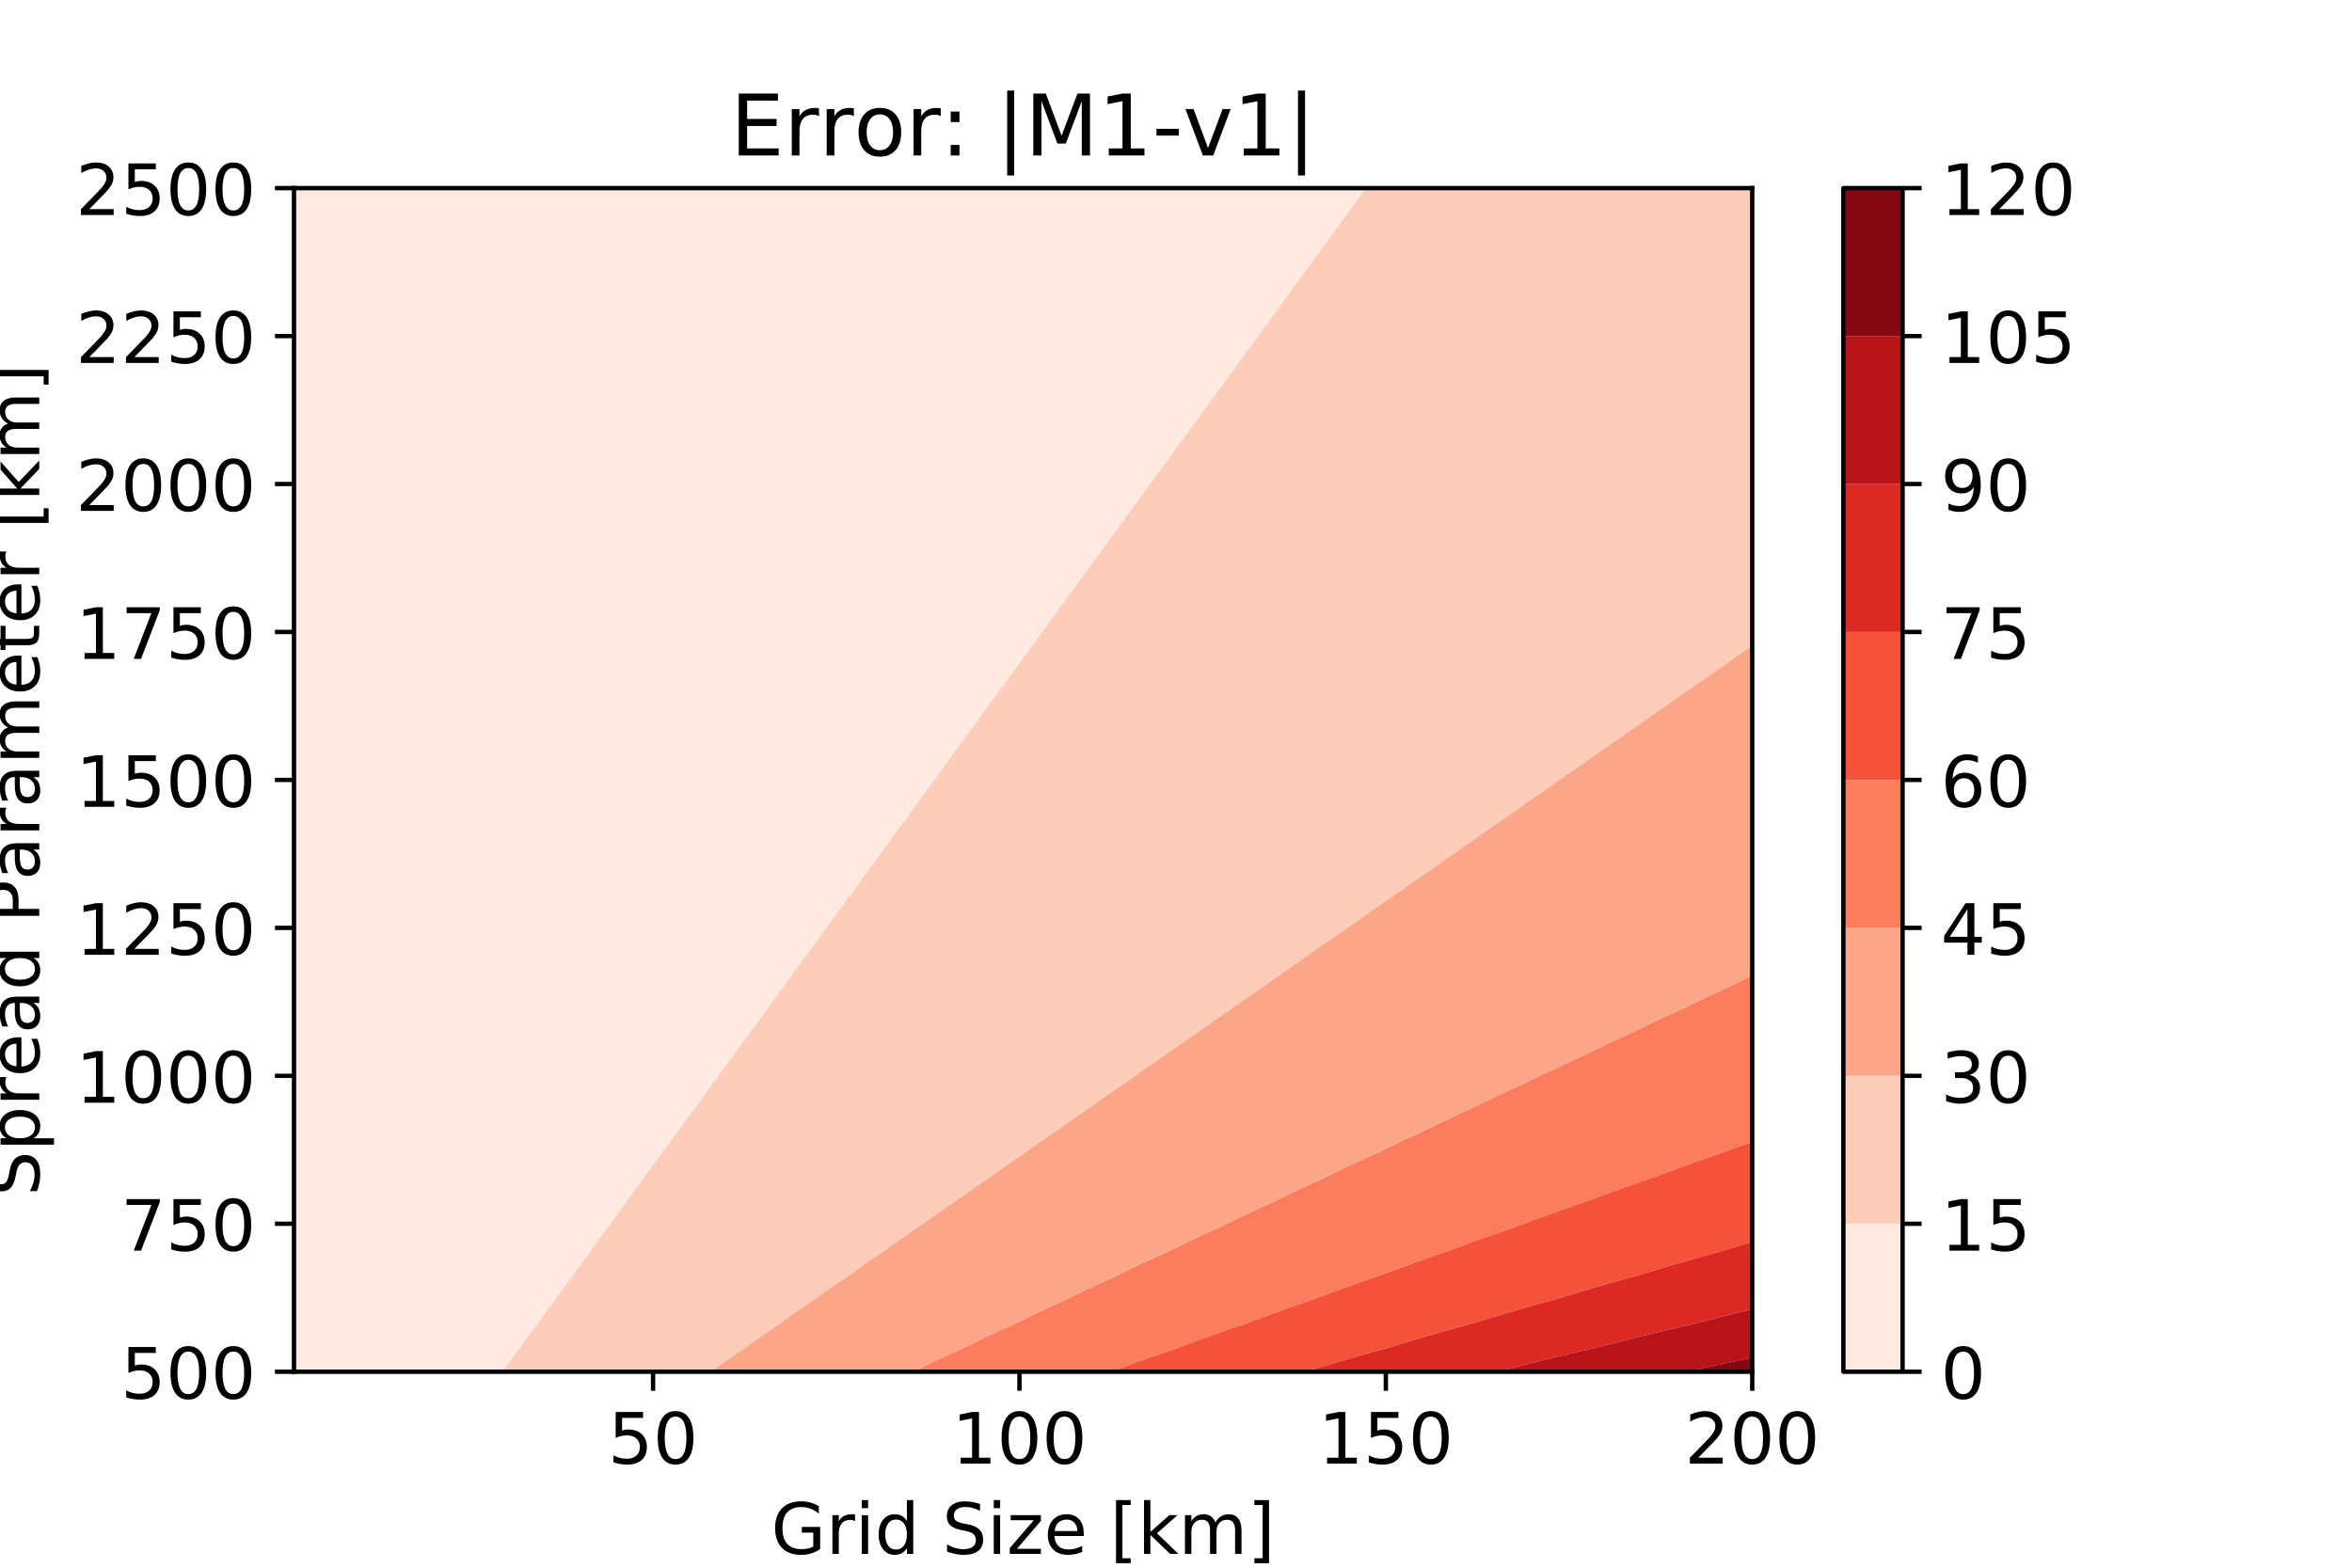 <?xml version="1.0" encoding="utf-8" standalone="no"?>
<!DOCTYPE svg PUBLIC "-//W3C//DTD SVG 1.1//EN"
  "http://www.w3.org/Graphics/SVG/1.1/DTD/svg11.dtd">
<!-- Created with matplotlib (https://matplotlib.org/) -->
<svg height="288pt" version="1.1" viewBox="0 0 432 288" width="432pt" xmlns="http://www.w3.org/2000/svg" xmlns:xlink="http://www.w3.org/1999/xlink">
 <defs>
  <style type="text/css">
*{stroke-linecap:butt;stroke-linejoin:round;white-space:pre;}
  </style>
 </defs>
 <g id="figure_1">
  <g id="patch_1">
   <path d="M 0 288 
L 432 288 
L 432 0 
L 0 0 
z
" style="fill:#ffffff;"/>
  </g>
  <g id="axes_1">
   <g id="patch_2">
    <path d="M 54 252 
L 321.84 252 
L 321.84 34.56 
L 54 34.56 
z
" style="fill:#ffffff;"/>
   </g>
   <g id="PathCollection_1">
    <path clip-path="url(#p6e5442378c)" d="M 56.705 252 
L 59.411 252 
L 62.116 252 
L 64.822 252 
L 67.527 252 
L 70.233 252 
L 72.938 252 
L 75.644 252 
L 78.349 252 
L 81.055 252 
L 83.76 252 
L 86.465 252 
L 89.171 252 
L 91.876 252 
L 92.301 252 
L 94.582 248.801 
L 95.537 247.562 
L 97.287 245.083 
L 98.774 243.125 
L 99.993 241.382 
L 102.01 238.687 
L 102.698 237.696 
L 105.247 234.25 
L 105.404 234.023 
L 108.109 230.299 
L 108.484 229.812 
L 110.815 226.566 
L 111.72 225.375 
L 113.52 222.848 
L 114.956 220.937 
L 116.225 219.143 
L 118.193 216.5 
L 118.931 215.45 
L 121.43 212.062 
L 121.636 211.767 
L 124.342 208.051 
L 124.666 207.624 
L 127.047 204.322 
L 127.903 203.187 
L 129.753 200.604 
L 131.139 198.749 
L 132.458 196.897 
L 134.376 194.312 
L 135.164 193.199 
L 137.612 189.874 
L 137.869 189.51 
L 140.575 185.8 
L 140.849 185.437 
L 143.28 182.074 
L 144.085 180.999 
L 145.985 178.356 
L 147.322 176.562 
L 148.691 174.648 
L 150.558 172.124 
L 151.396 170.947 
L 153.795 167.687 
L 154.102 167.254 
L 156.807 163.548 
L 157.032 163.249 
L 159.513 159.823 
L 160.268 158.811 
L 162.218 156.106 
L 163.504 154.374 
L 164.924 152.396 
L 166.741 149.936 
L 167.629 148.694 
L 169.978 145.499 
L 170.335 144.997 
L 173.04 141.294 
L 173.214 141.061 
L 175.745 137.571 
L 176.451 136.624 
L 178.451 133.854 
L 179.687 132.186 
L 181.156 130.144 
L 182.924 127.749 
L 183.862 126.44 
L 186.16 123.311 
L 186.567 122.741 
L 189.273 119.04 
L 189.397 118.873 
L 191.978 115.317 
L 192.633 114.436 
L 194.684 111.601 
L 195.87 109.998 
L 197.389 107.89 
L 199.106 105.561 
L 200.095 104.185 
L 202.343 101.123 
L 202.8 100.485 
L 205.505 96.785 
L 205.579 96.686 
L 208.211 93.063 
L 208.816 92.248 
L 210.916 89.347 
L 212.052 87.811 
L 213.622 85.636 
L 215.289 83.373 
L 216.327 81.93 
L 218.525 78.936 
L 219.033 78.228 
L 221.738 74.53 
L 221.762 74.498 
L 224.444 70.809 
L 224.998 70.06 
L 227.149 67.093 
L 228.235 65.623 
L 229.855 63.382 
L 231.471 61.185 
L 232.56 59.675 
L 234.708 56.748 
L 235.265 55.972 
L 237.945 52.31 
L 237.971 52.274 
L 240.676 48.555 
L 241.181 47.873 
L 243.382 44.839 
L 244.417 43.435 
L 246.087 41.127 
L 247.654 38.998 
L 248.793 37.42 
L 250.891 34.56 
L 248.793 34.56 
L 246.087 34.56 
L 243.382 34.56 
L 240.676 34.56 
L 237.971 34.56 
L 235.265 34.56 
L 232.56 34.56 
L 229.855 34.56 
L 227.149 34.56 
L 224.444 34.56 
L 221.738 34.56 
L 219.033 34.56 
L 216.327 34.56 
L 213.622 34.56 
L 210.916 34.56 
L 208.211 34.56 
L 205.505 34.56 
L 202.8 34.56 
L 200.095 34.56 
L 197.389 34.56 
L 194.684 34.56 
L 191.978 34.56 
L 189.273 34.56 
L 186.567 34.56 
L 183.862 34.56 
L 181.156 34.56 
L 178.451 34.56 
L 175.745 34.56 
L 173.04 34.56 
L 170.335 34.56 
L 167.629 34.56 
L 164.924 34.56 
L 162.218 34.56 
L 159.513 34.56 
L 156.807 34.56 
L 154.102 34.56 
L 151.396 34.56 
L 148.691 34.56 
L 145.985 34.56 
L 143.28 34.56 
L 140.575 34.56 
L 137.869 34.56 
L 135.164 34.56 
L 132.458 34.56 
L 129.753 34.56 
L 127.047 34.56 
L 124.342 34.56 
L 121.636 34.56 
L 118.931 34.56 
L 116.225 34.56 
L 113.52 34.56 
L 110.815 34.56 
L 108.109 34.56 
L 105.404 34.56 
L 102.698 34.56 
L 99.993 34.56 
L 97.287 34.56 
L 94.582 34.56 
L 91.876 34.56 
L 89.171 34.56 
L 86.465 34.56 
L 83.76 34.56 
L 81.055 34.56 
L 78.349 34.56 
L 75.644 34.56 
L 72.938 34.56 
L 70.233 34.56 
L 67.527 34.56 
L 64.822 34.56 
L 62.116 34.56 
L 59.411 34.56 
L 56.705 34.56 
L 54 34.56 
L 54 38.998 
L 54 43.435 
L 54 47.873 
L 54 52.31 
L 54 56.748 
L 54 61.185 
L 54 65.623 
L 54 70.06 
L 54 74.498 
L 54 78.936 
L 54 83.373 
L 54 87.811 
L 54 92.248 
L 54 96.686 
L 54 101.123 
L 54 105.561 
L 54 109.998 
L 54 114.436 
L 54 118.873 
L 54 123.311 
L 54 127.749 
L 54 132.186 
L 54 136.624 
L 54 141.061 
L 54 145.499 
L 54 149.936 
L 54 154.374 
L 54 158.811 
L 54 163.249 
L 54 167.687 
L 54 172.124 
L 54 176.562 
L 54 180.999 
L 54 185.437 
L 54 189.874 
L 54 194.312 
L 54 198.749 
L 54 203.187 
L 54 207.624 
L 54 212.062 
L 54 216.5 
L 54 220.937 
L 54 225.375 
L 54 229.812 
L 54 234.25 
L 54 238.687 
L 54 243.125 
L 54 247.562 
L 54 252 
z
" style="fill:#feeae1;"/>
   </g>
   <g id="PathCollection_2">
    <path clip-path="url(#p6e5442378c)" d="M 94.582 252 
L 97.287 252 
L 99.993 252 
L 102.698 252 
L 105.404 252 
L 108.109 252 
L 110.815 252 
L 113.52 252 
L 116.225 252 
L 118.931 252 
L 121.636 252 
L 124.342 252 
L 127.047 252 
L 129.753 252 
L 130.589 252 
L 132.458 250.621 
L 135.164 248.738 
L 136.951 247.562 
L 137.869 246.88 
L 140.575 244.954 
L 143.28 243.147 
L 143.313 243.125 
L 145.985 241.185 
L 148.691 239.335 
L 149.675 238.687 
L 151.396 237.429 
L 154.102 235.539 
L 156.037 234.25 
L 156.807 233.683 
L 159.513 231.758 
L 162.218 229.931 
L 162.4 229.812 
L 164.924 227.99 
L 167.629 226.128 
L 168.761 225.375 
L 170.335 224.232 
L 173.04 222.337 
L 175.123 220.937 
L 175.745 220.483 
L 178.451 218.559 
L 181.156 216.718 
L 181.486 216.5 
L 183.862 214.791 
L 186.567 212.92 
L 187.847 212.062 
L 189.273 211.031 
L 191.978 209.134 
L 194.21 207.624 
L 194.684 207.28 
L 197.389 205.357 
L 200.095 203.506 
L 200.572 203.187 
L 202.8 201.589 
L 205.505 199.713 
L 206.934 198.749 
L 208.211 197.829 
L 210.916 195.929 
L 213.296 194.312 
L 213.622 194.076 
L 216.327 192.153 
L 219.033 190.295 
L 219.658 189.874 
L 221.738 188.386 
L 224.444 186.505 
L 226.02 185.437 
L 227.149 184.625 
L 229.855 182.723 
L 232.382 180.999 
L 232.56 180.871 
L 235.265 178.949 
L 237.971 177.084 
L 238.744 176.562 
L 240.676 175.181 
L 243.382 173.297 
L 245.106 172.124 
L 246.087 171.42 
L 248.793 169.517 
L 251.468 167.687 
L 251.498 167.665 
L 254.204 165.743 
L 256.909 163.874 
L 257.83 163.249 
L 259.615 161.976 
L 262.32 160.089 
L 264.192 158.811 
L 265.025 158.215 
L 267.731 156.31 
L 270.436 154.454 
L 270.555 154.374 
L 273.142 152.538 
L 275.847 150.664 
L 276.917 149.936 
L 278.553 148.771 
L 281.258 146.881 
L 283.279 145.499 
L 283.964 145.009 
L 286.669 143.103 
L 289.375 141.242 
L 289.641 141.061 
L 292.08 139.331 
L 294.785 137.454 
L 296.003 136.624 
L 297.491 135.565 
L 300.196 133.672 
L 302.365 132.186 
L 302.902 131.803 
L 305.607 129.896 
L 308.313 128.031 
L 308.727 127.749 
L 311.018 126.125 
L 313.724 124.245 
L 315.089 123.311 
L 316.429 122.358 
L 319.135 120.464 
L 321.451 118.873 
L 321.84 118.596 
L 321.84 114.436 
L 321.84 109.998 
L 321.84 105.561 
L 321.84 101.123 
L 321.84 96.686 
L 321.84 92.248 
L 321.84 87.811 
L 321.84 83.373 
L 321.84 78.936 
L 321.84 74.498 
L 321.84 70.06 
L 321.84 65.623 
L 321.84 61.185 
L 321.84 56.748 
L 321.84 52.31 
L 321.84 47.873 
L 321.84 43.435 
L 321.84 38.998 
L 321.84 34.56 
L 319.135 34.56 
L 316.429 34.56 
L 313.724 34.56 
L 311.018 34.56 
L 308.313 34.56 
L 305.607 34.56 
L 302.902 34.56 
L 300.196 34.56 
L 297.491 34.56 
L 294.785 34.56 
L 292.08 34.56 
L 289.375 34.56 
L 286.669 34.56 
L 283.964 34.56 
L 281.258 34.56 
L 278.553 34.56 
L 275.847 34.56 
L 273.142 34.56 
L 270.436 34.56 
L 267.731 34.56 
L 265.025 34.56 
L 262.32 34.56 
L 259.615 34.56 
L 256.909 34.56 
L 254.204 34.56 
L 251.498 34.56 
L 250.891 34.56 
L 248.793 37.42 
L 247.654 38.998 
L 246.087 41.127 
L 244.417 43.435 
L 243.382 44.839 
L 241.181 47.873 
L 240.676 48.555 
L 237.971 52.274 
L 237.945 52.31 
L 235.265 55.972 
L 234.708 56.748 
L 232.56 59.675 
L 231.471 61.185 
L 229.855 63.382 
L 228.235 65.623 
L 227.149 67.093 
L 224.998 70.06 
L 224.444 70.809 
L 221.762 74.498 
L 221.738 74.53 
L 219.033 78.228 
L 218.525 78.936 
L 216.327 81.93 
L 215.289 83.373 
L 213.622 85.636 
L 212.052 87.811 
L 210.916 89.347 
L 208.816 92.248 
L 208.211 93.063 
L 205.579 96.686 
L 205.505 96.785 
L 202.8 100.485 
L 202.343 101.123 
L 200.095 104.185 
L 199.106 105.561 
L 197.389 107.89 
L 195.87 109.998 
L 194.684 111.601 
L 192.633 114.436 
L 191.978 115.317 
L 189.397 118.873 
L 189.273 119.04 
L 186.567 122.741 
L 186.16 123.311 
L 183.862 126.44 
L 182.924 127.749 
L 181.156 130.144 
L 179.687 132.186 
L 178.451 133.854 
L 176.451 136.624 
L 175.745 137.571 
L 173.214 141.061 
L 173.04 141.294 
L 170.335 144.997 
L 169.978 145.499 
L 167.629 148.694 
L 166.741 149.936 
L 164.924 152.396 
L 163.504 154.374 
L 162.218 156.106 
L 160.268 158.811 
L 159.513 159.823 
L 157.032 163.249 
L 156.807 163.548 
L 154.102 167.254 
L 153.795 167.687 
L 151.396 170.947 
L 150.558 172.124 
L 148.691 174.648 
L 147.322 176.562 
L 145.985 178.356 
L 144.085 180.999 
L 143.28 182.074 
L 140.849 185.437 
L 140.575 185.8 
L 137.869 189.51 
L 137.612 189.874 
L 135.164 193.199 
L 134.376 194.312 
L 132.458 196.897 
L 131.139 198.749 
L 129.753 200.604 
L 127.903 203.187 
L 127.047 204.322 
L 124.666 207.624 
L 124.342 208.051 
L 121.636 211.767 
L 121.43 212.062 
L 118.931 215.45 
L 118.193 216.5 
L 116.225 219.143 
L 114.956 220.937 
L 113.52 222.848 
L 111.72 225.375 
L 110.815 226.566 
L 108.484 229.812 
L 108.109 230.299 
L 105.404 234.023 
L 105.247 234.25 
L 102.698 237.696 
L 102.01 238.687 
L 99.993 241.382 
L 98.774 243.125 
L 97.287 245.083 
L 95.537 247.562 
L 94.582 248.801 
L 92.301 252 
z
" style="fill:#fdcdb9;"/>
   </g>
   <g id="PathCollection_3">
    <path clip-path="url(#p6e5442378c)" d="M 132.458 252 
L 135.164 252 
L 137.869 252 
L 140.575 252 
L 143.28 252 
L 145.985 252 
L 148.691 252 
L 151.396 252 
L 154.102 252 
L 156.807 252 
L 159.513 252 
L 162.218 252 
L 164.924 252 
L 167.629 252 
L 167.803 252 
L 170.335 250.733 
L 173.04 249.439 
L 175.745 248.205 
L 177.203 247.562 
L 178.451 246.934 
L 181.156 245.614 
L 183.862 244.351 
L 186.567 243.141 
L 186.603 243.125 
L 189.273 241.8 
L 191.978 240.512 
L 194.684 239.274 
L 196.003 238.687 
L 197.389 237.995 
L 200.095 236.684 
L 202.8 235.421 
L 205.403 234.25 
L 205.505 234.198 
L 208.211 232.866 
L 210.916 231.581 
L 213.622 230.34 
L 214.803 229.812 
L 216.327 229.057 
L 219.033 227.751 
L 221.738 226.489 
L 224.203 225.375 
L 224.444 225.255 
L 227.149 223.931 
L 229.855 222.648 
L 232.56 221.406 
L 233.602 220.937 
L 235.265 220.118 
L 237.971 218.817 
L 240.676 217.555 
L 243.003 216.5 
L 243.382 216.312 
L 246.087 214.994 
L 248.793 213.714 
L 251.498 212.47 
L 252.402 212.062 
L 254.204 211.179 
L 256.909 209.882 
L 259.615 208.62 
L 261.802 207.624 
L 262.32 207.37 
L 265.025 206.057 
L 267.731 204.779 
L 270.436 203.534 
L 271.202 203.187 
L 273.142 202.239 
L 275.847 200.946 
L 278.553 199.684 
L 280.602 198.749 
L 281.258 198.428 
L 283.964 197.12 
L 286.669 195.843 
L 289.375 194.597 
L 290.002 194.312 
L 292.08 193.3 
L 294.785 192.009 
L 297.491 190.748 
L 299.402 189.874 
L 300.196 189.486 
L 302.902 188.182 
L 305.607 186.907 
L 308.313 185.66 
L 308.802 185.437 
L 311.018 184.361 
L 313.724 183.072 
L 316.429 181.811 
L 318.202 180.999 
L 319.135 180.545 
L 321.84 179.244 
L 321.84 176.562 
L 321.84 172.124 
L 321.84 167.687 
L 321.84 163.249 
L 321.84 158.811 
L 321.84 154.374 
L 321.84 149.936 
L 321.84 145.499 
L 321.84 141.061 
L 321.84 136.624 
L 321.84 132.186 
L 321.84 127.749 
L 321.84 123.311 
L 321.84 118.873 
L 321.84 118.596 
L 321.451 118.873 
L 319.135 120.464 
L 316.429 122.358 
L 315.089 123.311 
L 313.724 124.245 
L 311.018 126.125 
L 308.727 127.749 
L 308.313 128.031 
L 305.607 129.896 
L 302.902 131.803 
L 302.365 132.186 
L 300.196 133.672 
L 297.491 135.565 
L 296.003 136.624 
L 294.785 137.454 
L 292.08 139.331 
L 289.641 141.061 
L 289.375 141.242 
L 286.669 143.103 
L 283.964 145.009 
L 283.279 145.499 
L 281.258 146.881 
L 278.553 148.771 
L 276.917 149.936 
L 275.847 150.664 
L 273.142 152.538 
L 270.555 154.374 
L 270.436 154.454 
L 267.731 156.31 
L 265.025 158.215 
L 264.192 158.811 
L 262.32 160.089 
L 259.615 161.976 
L 257.83 163.249 
L 256.909 163.874 
L 254.204 165.743 
L 251.498 167.665 
L 251.468 167.687 
L 248.793 169.517 
L 246.087 171.42 
L 245.106 172.124 
L 243.382 173.297 
L 240.676 175.181 
L 238.744 176.562 
L 237.971 177.084 
L 235.265 178.949 
L 232.56 180.871 
L 232.382 180.999 
L 229.855 182.723 
L 227.149 184.625 
L 226.02 185.437 
L 224.444 186.505 
L 221.738 188.386 
L 219.658 189.874 
L 219.033 190.295 
L 216.327 192.153 
L 213.622 194.076 
L 213.296 194.312 
L 210.916 195.929 
L 208.211 197.829 
L 206.934 198.749 
L 205.505 199.713 
L 202.8 201.589 
L 200.572 203.187 
L 200.095 203.506 
L 197.389 205.357 
L 194.684 207.28 
L 194.21 207.624 
L 191.978 209.134 
L 189.273 211.031 
L 187.847 212.062 
L 186.567 212.92 
L 183.862 214.791 
L 181.486 216.5 
L 181.156 216.718 
L 178.451 218.559 
L 175.745 220.483 
L 175.123 220.937 
L 173.04 222.337 
L 170.335 224.232 
L 168.761 225.375 
L 167.629 226.128 
L 164.924 227.99 
L 162.4 229.812 
L 162.218 229.931 
L 159.513 231.758 
L 156.807 233.683 
L 156.037 234.25 
L 154.102 235.539 
L 151.396 237.429 
L 149.675 238.687 
L 148.691 239.335 
L 145.985 241.185 
L 143.313 243.125 
L 143.28 243.147 
L 140.575 244.954 
L 137.869 246.88 
L 136.951 247.562 
L 135.164 248.738 
L 132.458 250.621 
L 130.589 252 
z
" style="fill:#fca689;"/>
   </g>
   <g id="PathCollection_4">
    <path clip-path="url(#p6e5442378c)" d="M 170.335 252 
L 173.04 252 
L 175.745 252 
L 178.451 252 
L 181.156 252 
L 183.862 252 
L 186.567 252 
L 189.273 252 
L 191.978 252 
L 194.684 252 
L 197.389 252 
L 200.095 252 
L 202.8 252 
L 204.171 252 
L 205.505 251.486 
L 208.211 250.47 
L 210.916 249.491 
L 213.622 248.546 
L 216.327 247.633 
L 216.54 247.562 
L 219.033 246.613 
L 221.738 245.616 
L 224.444 244.651 
L 227.149 243.717 
L 228.909 243.125 
L 229.855 242.763 
L 232.56 241.749 
L 235.265 240.767 
L 237.971 239.814 
L 240.676 238.889 
L 241.278 238.687 
L 243.382 237.89 
L 246.087 236.892 
L 248.793 235.922 
L 251.498 234.98 
L 253.647 234.25 
L 254.204 234.038 
L 256.909 233.025 
L 259.615 232.04 
L 262.32 231.081 
L 265.025 230.148 
L 266.015 229.812 
L 267.731 229.165 
L 270.436 228.166 
L 273.142 227.193 
L 275.847 226.243 
L 278.384 225.375 
L 278.553 225.311 
L 281.258 224.299 
L 283.964 223.312 
L 286.669 222.349 
L 289.375 221.408 
L 290.753 220.937 
L 292.08 220.438 
L 294.785 219.439 
L 297.491 218.462 
L 300.196 217.508 
L 302.902 216.575 
L 303.122 216.5 
L 305.607 215.572 
L 308.313 214.583 
L 311.018 213.616 
L 313.724 212.669 
L 315.491 212.062 
L 316.429 211.71 
L 319.135 210.71 
L 321.84 209.731 
L 321.84 207.624 
L 321.84 203.187 
L 321.84 198.749 
L 321.84 194.312 
L 321.84 189.874 
L 321.84 185.437 
L 321.84 180.999 
L 321.84 179.244 
L 319.135 180.545 
L 318.202 180.999 
L 316.429 181.811 
L 313.724 183.072 
L 311.018 184.361 
L 308.802 185.437 
L 308.313 185.66 
L 305.607 186.907 
L 302.902 188.182 
L 300.196 189.486 
L 299.402 189.874 
L 297.491 190.748 
L 294.785 192.009 
L 292.08 193.3 
L 290.002 194.312 
L 289.375 194.597 
L 286.669 195.843 
L 283.964 197.12 
L 281.258 198.428 
L 280.602 198.749 
L 278.553 199.684 
L 275.847 200.946 
L 273.142 202.239 
L 271.202 203.187 
L 270.436 203.534 
L 267.731 204.779 
L 265.025 206.057 
L 262.32 207.37 
L 261.802 207.624 
L 259.615 208.62 
L 256.909 209.882 
L 254.204 211.179 
L 252.402 212.062 
L 251.498 212.47 
L 248.793 213.714 
L 246.087 214.994 
L 243.382 216.312 
L 243.003 216.5 
L 240.676 217.555 
L 237.971 218.817 
L 235.265 220.118 
L 233.602 220.937 
L 232.56 221.406 
L 229.855 222.648 
L 227.149 223.931 
L 224.444 225.255 
L 224.203 225.375 
L 221.738 226.489 
L 219.033 227.751 
L 216.327 229.057 
L 214.803 229.812 
L 213.622 230.34 
L 210.916 231.581 
L 208.211 232.866 
L 205.505 234.198 
L 205.403 234.25 
L 202.8 235.421 
L 200.095 236.684 
L 197.389 237.995 
L 196.003 238.687 
L 194.684 239.274 
L 191.978 240.512 
L 189.273 241.8 
L 186.603 243.125 
L 186.567 243.141 
L 183.862 244.351 
L 181.156 245.614 
L 178.451 246.934 
L 177.203 247.562 
L 175.745 248.205 
L 173.04 249.439 
L 170.335 250.733 
L 167.803 252 
z
" style="fill:#fb7d5d;"/>
   </g>
   <g id="PathCollection_5">
    <path clip-path="url(#p6e5442378c)" d="M 205.505 252 
L 208.211 252 
L 210.916 252 
L 213.622 252 
L 216.327 252 
L 219.033 252 
L 221.738 252 
L 224.444 252 
L 227.149 252 
L 229.855 252 
L 232.56 252 
L 235.265 252 
L 237.971 252 
L 239.884 252 
L 240.676 251.752 
L 243.382 250.919 
L 246.087 250.111 
L 248.793 249.326 
L 251.498 248.563 
L 254.204 247.822 
L 255.168 247.562 
L 256.909 247.022 
L 259.615 246.201 
L 262.32 245.402 
L 265.025 244.625 
L 267.731 243.867 
L 270.436 243.129 
L 270.452 243.125 
L 273.142 242.298 
L 275.847 241.486 
L 278.553 240.695 
L 281.258 239.924 
L 283.964 239.171 
L 285.736 238.687 
L 286.669 238.399 
L 289.375 237.577 
L 292.08 236.774 
L 294.785 235.99 
L 297.491 235.223 
L 300.196 234.474 
L 301.02 234.25 
L 302.902 233.673 
L 305.607 232.86 
L 308.313 232.064 
L 311.018 231.285 
L 313.724 230.524 
L 316.304 229.812 
L 316.429 229.774 
L 319.135 228.951 
L 321.84 228.145 
L 321.84 225.375 
L 321.84 220.937 
L 321.84 216.5 
L 321.84 212.062 
L 321.84 209.731 
L 319.135 210.71 
L 316.429 211.71 
L 315.491 212.062 
L 313.724 212.669 
L 311.018 213.616 
L 308.313 214.583 
L 305.607 215.572 
L 303.122 216.5 
L 302.902 216.575 
L 300.196 217.508 
L 297.491 218.462 
L 294.785 219.439 
L 292.08 220.438 
L 290.753 220.937 
L 289.375 221.408 
L 286.669 222.349 
L 283.964 223.312 
L 281.258 224.299 
L 278.553 225.311 
L 278.384 225.375 
L 275.847 226.243 
L 273.142 227.193 
L 270.436 228.166 
L 267.731 229.165 
L 266.015 229.812 
L 265.025 230.148 
L 262.32 231.081 
L 259.615 232.04 
L 256.909 233.025 
L 254.204 234.038 
L 253.647 234.25 
L 251.498 234.98 
L 248.793 235.922 
L 246.087 236.892 
L 243.382 237.89 
L 241.278 238.687 
L 240.676 238.889 
L 237.971 239.814 
L 235.265 240.767 
L 232.56 241.749 
L 229.855 242.763 
L 228.909 243.125 
L 227.149 243.717 
L 224.444 244.651 
L 221.738 245.616 
L 219.033 246.613 
L 216.54 247.562 
L 216.327 247.633 
L 213.622 248.546 
L 210.916 249.491 
L 208.211 250.47 
L 205.505 251.486 
L 204.171 252 
z
" style="fill:#f5523a;"/>
   </g>
   <g id="PathCollection_6">
    <path clip-path="url(#p6e5442378c)" d="M 240.676 252 
L 243.382 252 
L 246.087 252 
L 248.793 252 
L 251.498 252 
L 254.204 252 
L 256.909 252 
L 259.615 252 
L 262.32 252 
L 265.025 252 
L 267.731 252 
L 270.436 252 
L 273.142 252 
L 275.1 252 
L 275.847 251.803 
L 278.553 251.1 
L 281.258 250.414 
L 283.964 249.744 
L 286.669 249.091 
L 289.375 248.453 
L 292.08 247.83 
L 293.259 247.562 
L 294.785 247.163 
L 297.491 246.468 
L 300.196 245.788 
L 302.902 245.123 
L 305.607 244.474 
L 308.313 243.838 
L 311.018 243.216 
L 311.418 243.125 
L 313.724 242.526 
L 316.429 241.837 
L 319.135 241.163 
L 321.84 240.503 
L 321.84 238.687 
L 321.84 234.25 
L 321.84 229.812 
L 321.84 228.145 
L 319.135 228.951 
L 316.429 229.774 
L 316.304 229.812 
L 313.724 230.524 
L 311.018 231.285 
L 308.313 232.064 
L 305.607 232.86 
L 302.902 233.673 
L 301.02 234.25 
L 300.196 234.474 
L 297.491 235.223 
L 294.785 235.99 
L 292.08 236.774 
L 289.375 237.577 
L 286.669 238.399 
L 285.736 238.687 
L 283.964 239.171 
L 281.258 239.924 
L 278.553 240.695 
L 275.847 241.486 
L 273.142 242.298 
L 270.452 243.125 
L 270.436 243.129 
L 267.731 243.867 
L 265.025 244.625 
L 262.32 245.402 
L 259.615 246.201 
L 256.909 247.022 
L 255.168 247.562 
L 254.204 247.822 
L 251.498 248.563 
L 248.793 249.326 
L 246.087 250.111 
L 243.382 250.919 
L 240.676 251.752 
L 239.884 252 
z
" style="fill:#dc2924;"/>
   </g>
   <g id="PathCollection_7">
    <path clip-path="url(#p6e5442378c)" d="M 275.847 252 
L 278.553 252 
L 281.258 252 
L 283.964 252 
L 286.669 252 
L 289.375 252 
L 292.08 252 
L 294.785 252 
L 297.491 252 
L 300.196 252 
L 302.902 252 
L 305.607 252 
L 308.313 252 
L 309.963 252 
L 311.018 251.76 
L 313.724 251.152 
L 316.429 250.557 
L 319.135 249.974 
L 321.84 249.404 
L 321.84 247.562 
L 321.84 243.125 
L 321.84 240.503 
L 319.135 241.163 
L 316.429 241.837 
L 313.724 242.526 
L 311.418 243.125 
L 311.018 243.216 
L 308.313 243.838 
L 305.607 244.474 
L 302.902 245.123 
L 300.196 245.788 
L 297.491 246.468 
L 294.785 247.163 
L 293.259 247.562 
L 292.08 247.83 
L 289.375 248.453 
L 286.669 249.091 
L 283.964 249.744 
L 281.258 250.414 
L 278.553 251.1 
L 275.847 251.803 
L 275.1 252 
z
" style="fill:#b71319;"/>
   </g>
   <g id="PathCollection_8">
    <path clip-path="url(#p6e5442378c)" d="M 311.018 252 
L 313.724 252 
L 316.429 252 
L 319.135 252 
L 321.84 252 
L 321.84 249.404 
L 319.135 249.974 
L 316.429 250.557 
L 313.724 251.152 
L 311.018 251.76 
L 309.963 252 
z
" style="fill:#840711;"/>
   </g>
   <g id="matplotlib.axis_1">
    <g id="xtick_1">
     <g id="line2d_1">
      <defs>
       <path d="M 0 0 
L 0 3.5 
" id="m3243eb9525" style="stroke:#000000;stroke-width:0.8;"/>
      </defs>
      <g>
       <use style="stroke:#000000;stroke-width:0.8;" x="119.951" xlink:href="#m3243eb9525" y="252"/>
      </g>
     </g>
     <g id="text_1">
      <!-- 50 -->
      <defs>
       <path d="M 10.797 72.906 
L 49.516 72.906 
L 49.516 64.594 
L 19.828 64.594 
L 19.828 46.734 
Q 21.969 47.469 24.109 47.828 
Q 26.266 48.188 28.422 48.188 
Q 40.625 48.188 47.75 41.5 
Q 54.891 34.812 54.891 23.391 
Q 54.891 11.625 47.562 5.094 
Q 40.234 -1.422 26.906 -1.422 
Q 22.312 -1.422 17.547 -0.641 
Q 12.797 0.141 7.719 1.703 
L 7.719 11.625 
Q 12.109 9.234 16.797 8.062 
Q 21.484 6.891 26.703 6.891 
Q 35.156 6.891 40.078 11.328 
Q 45.016 15.766 45.016 23.391 
Q 45.016 31 40.078 35.438 
Q 35.156 39.891 26.703 39.891 
Q 22.75 39.891 18.812 39.016 
Q 14.891 38.141 10.797 36.281 
z
" id="DejaVuSans-53"/>
       <path d="M 31.781 66.406 
Q 24.172 66.406 20.328 58.906 
Q 16.5 51.422 16.5 36.375 
Q 16.5 21.391 20.328 13.891 
Q 24.172 6.391 31.781 6.391 
Q 39.453 6.391 43.281 13.891 
Q 47.125 21.391 47.125 36.375 
Q 47.125 51.422 43.281 58.906 
Q 39.453 66.406 31.781 66.406 
z
M 31.781 74.219 
Q 44.047 74.219 50.516 64.516 
Q 56.984 54.828 56.984 36.375 
Q 56.984 17.969 50.516 8.266 
Q 44.047 -1.422 31.781 -1.422 
Q 19.531 -1.422 13.062 8.266 
Q 6.594 17.969 6.594 36.375 
Q 6.594 54.828 13.062 64.516 
Q 19.531 74.219 31.781 74.219 
z
" id="DejaVuSans-48"/>
      </defs>
      <g transform="translate(111.679 268.878)scale(0.13 -0.13)">
       <use xlink:href="#DejaVuSans-53"/>
       <use x="63.623" xlink:href="#DejaVuSans-48"/>
      </g>
     </g>
    </g>
    <g id="xtick_2">
     <g id="line2d_2">
      <g>
       <use style="stroke:#000000;stroke-width:0.8;" x="187.247" xlink:href="#m3243eb9525" y="252"/>
      </g>
     </g>
     <g id="text_2">
      <!-- 100 -->
      <defs>
       <path d="M 12.406 8.297 
L 28.516 8.297 
L 28.516 63.922 
L 10.984 60.406 
L 10.984 69.391 
L 28.422 72.906 
L 38.281 72.906 
L 38.281 8.297 
L 54.391 8.297 
L 54.391 0 
L 12.406 0 
z
" id="DejaVuSans-49"/>
      </defs>
      <g transform="translate(174.84 268.878)scale(0.13 -0.13)">
       <use xlink:href="#DejaVuSans-49"/>
       <use x="63.623" xlink:href="#DejaVuSans-48"/>
       <use x="127.246" xlink:href="#DejaVuSans-48"/>
      </g>
     </g>
    </g>
    <g id="xtick_3">
     <g id="line2d_3">
      <g>
       <use style="stroke:#000000;stroke-width:0.8;" x="254.544" xlink:href="#m3243eb9525" y="252"/>
      </g>
     </g>
     <g id="text_3">
      <!-- 150 -->
      <g transform="translate(242.137 268.878)scale(0.13 -0.13)">
       <use xlink:href="#DejaVuSans-49"/>
       <use x="63.623" xlink:href="#DejaVuSans-53"/>
       <use x="127.246" xlink:href="#DejaVuSans-48"/>
      </g>
     </g>
    </g>
    <g id="xtick_4">
     <g id="line2d_4">
      <g>
       <use style="stroke:#000000;stroke-width:0.8;" x="321.84" xlink:href="#m3243eb9525" y="252"/>
      </g>
     </g>
     <g id="text_4">
      <!-- 200 -->
      <defs>
       <path d="M 19.188 8.297 
L 53.609 8.297 
L 53.609 0 
L 7.328 0 
L 7.328 8.297 
Q 12.938 14.109 22.625 23.891 
Q 32.328 33.688 34.812 36.531 
Q 39.547 41.844 41.422 45.531 
Q 43.312 49.219 43.312 52.781 
Q 43.312 58.594 39.234 62.25 
Q 35.156 65.922 28.609 65.922 
Q 23.969 65.922 18.812 64.312 
Q 13.672 62.703 7.812 59.422 
L 7.812 69.391 
Q 13.766 71.781 18.938 73 
Q 24.125 74.219 28.422 74.219 
Q 39.75 74.219 46.484 68.547 
Q 53.219 62.891 53.219 53.422 
Q 53.219 48.922 51.531 44.891 
Q 49.859 40.875 45.406 35.406 
Q 44.188 33.984 37.641 27.219 
Q 31.109 20.453 19.188 8.297 
z
" id="DejaVuSans-50"/>
      </defs>
      <g transform="translate(309.433 268.878)scale(0.13 -0.13)">
       <use xlink:href="#DejaVuSans-50"/>
       <use x="63.623" xlink:href="#DejaVuSans-48"/>
       <use x="127.246" xlink:href="#DejaVuSans-48"/>
      </g>
     </g>
    </g>
    <g id="text_5">
     <!-- Grid Size [km] -->
     <defs>
      <path d="M 59.516 10.406 
L 59.516 29.984 
L 43.406 29.984 
L 43.406 38.094 
L 69.281 38.094 
L 69.281 6.781 
Q 63.578 2.734 56.688 0.656 
Q 49.812 -1.422 42 -1.422 
Q 24.906 -1.422 15.25 8.562 
Q 5.609 18.562 5.609 36.375 
Q 5.609 54.25 15.25 64.234 
Q 24.906 74.219 42 74.219 
Q 49.125 74.219 55.547 72.453 
Q 61.969 70.703 67.391 67.281 
L 67.391 56.781 
Q 61.922 61.422 55.766 63.766 
Q 49.609 66.109 42.828 66.109 
Q 29.438 66.109 22.719 58.641 
Q 16.016 51.172 16.016 36.375 
Q 16.016 21.625 22.719 14.156 
Q 29.438 6.688 42.828 6.688 
Q 48.047 6.688 52.141 7.594 
Q 56.25 8.5 59.516 10.406 
z
" id="DejaVuSans-71"/>
      <path d="M 41.109 46.297 
Q 39.594 47.172 37.812 47.578 
Q 36.031 48 33.891 48 
Q 26.266 48 22.188 43.047 
Q 18.109 38.094 18.109 28.812 
L 18.109 0 
L 9.078 0 
L 9.078 54.688 
L 18.109 54.688 
L 18.109 46.188 
Q 20.953 51.172 25.484 53.578 
Q 30.031 56 36.531 56 
Q 37.453 56 38.578 55.875 
Q 39.703 55.766 41.062 55.516 
z
" id="DejaVuSans-114"/>
      <path d="M 9.422 54.688 
L 18.406 54.688 
L 18.406 0 
L 9.422 0 
z
M 9.422 75.984 
L 18.406 75.984 
L 18.406 64.594 
L 9.422 64.594 
z
" id="DejaVuSans-105"/>
      <path d="M 45.406 46.391 
L 45.406 75.984 
L 54.391 75.984 
L 54.391 0 
L 45.406 0 
L 45.406 8.203 
Q 42.578 3.328 38.25 0.953 
Q 33.938 -1.422 27.875 -1.422 
Q 17.969 -1.422 11.734 6.484 
Q 5.516 14.406 5.516 27.297 
Q 5.516 40.188 11.734 48.094 
Q 17.969 56 27.875 56 
Q 33.938 56 38.25 53.625 
Q 42.578 51.266 45.406 46.391 
z
M 14.797 27.297 
Q 14.797 17.391 18.875 11.75 
Q 22.953 6.109 30.078 6.109 
Q 37.203 6.109 41.297 11.75 
Q 45.406 17.391 45.406 27.297 
Q 45.406 37.203 41.297 42.844 
Q 37.203 48.484 30.078 48.484 
Q 22.953 48.484 18.875 42.844 
Q 14.797 37.203 14.797 27.297 
z
" id="DejaVuSans-100"/>
      <path id="DejaVuSans-32"/>
      <path d="M 53.516 70.516 
L 53.516 60.891 
Q 47.906 63.578 42.922 64.891 
Q 37.938 66.219 33.297 66.219 
Q 25.25 66.219 20.875 63.094 
Q 16.5 59.969 16.5 54.203 
Q 16.5 49.359 19.406 46.891 
Q 22.312 44.438 30.422 42.922 
L 36.375 41.703 
Q 47.406 39.594 52.656 34.297 
Q 57.906 29 57.906 20.125 
Q 57.906 9.516 50.797 4.047 
Q 43.703 -1.422 29.984 -1.422 
Q 24.812 -1.422 18.969 -0.25 
Q 13.141 0.922 6.891 3.219 
L 6.891 13.375 
Q 12.891 10.016 18.656 8.297 
Q 24.422 6.594 29.984 6.594 
Q 38.422 6.594 43.016 9.906 
Q 47.609 13.234 47.609 19.391 
Q 47.609 24.75 44.312 27.781 
Q 41.016 30.812 33.5 32.328 
L 27.484 33.5 
Q 16.453 35.688 11.516 40.375 
Q 6.594 45.062 6.594 53.422 
Q 6.594 63.094 13.406 68.656 
Q 20.219 74.219 32.172 74.219 
Q 37.312 74.219 42.625 73.281 
Q 47.953 72.359 53.516 70.516 
z
" id="DejaVuSans-83"/>
      <path d="M 5.516 54.688 
L 48.188 54.688 
L 48.188 46.484 
L 14.406 7.172 
L 48.188 7.172 
L 48.188 0 
L 4.297 0 
L 4.297 8.203 
L 38.094 47.516 
L 5.516 47.516 
z
" id="DejaVuSans-122"/>
      <path d="M 56.203 29.594 
L 56.203 25.203 
L 14.891 25.203 
Q 15.484 15.922 20.484 11.062 
Q 25.484 6.203 34.422 6.203 
Q 39.594 6.203 44.453 7.469 
Q 49.312 8.734 54.109 11.281 
L 54.109 2.781 
Q 49.266 0.734 44.188 -0.344 
Q 39.109 -1.422 33.891 -1.422 
Q 20.797 -1.422 13.156 6.188 
Q 5.516 13.812 5.516 26.812 
Q 5.516 40.234 12.766 48.109 
Q 20.016 56 32.328 56 
Q 43.359 56 49.781 48.891 
Q 56.203 41.797 56.203 29.594 
z
M 47.219 32.234 
Q 47.125 39.594 43.094 43.984 
Q 39.062 48.391 32.422 48.391 
Q 24.906 48.391 20.391 44.141 
Q 15.875 39.891 15.188 32.172 
z
" id="DejaVuSans-101"/>
      <path d="M 8.594 75.984 
L 29.297 75.984 
L 29.297 69 
L 17.578 69 
L 17.578 -6.203 
L 29.297 -6.203 
L 29.297 -13.188 
L 8.594 -13.188 
z
" id="DejaVuSans-91"/>
      <path d="M 9.078 75.984 
L 18.109 75.984 
L 18.109 31.109 
L 44.922 54.688 
L 56.391 54.688 
L 27.391 29.109 
L 57.625 0 
L 45.906 0 
L 18.109 26.703 
L 18.109 0 
L 9.078 0 
z
" id="DejaVuSans-107"/>
      <path d="M 52 44.188 
Q 55.375 50.25 60.062 53.125 
Q 64.75 56 71.094 56 
Q 79.641 56 84.281 50.016 
Q 88.922 44.047 88.922 33.016 
L 88.922 0 
L 79.891 0 
L 79.891 32.719 
Q 79.891 40.578 77.094 44.375 
Q 74.312 48.188 68.609 48.188 
Q 61.625 48.188 57.562 43.547 
Q 53.516 38.922 53.516 30.906 
L 53.516 0 
L 44.484 0 
L 44.484 32.719 
Q 44.484 40.625 41.703 44.406 
Q 38.922 48.188 33.109 48.188 
Q 26.219 48.188 22.156 43.531 
Q 18.109 38.875 18.109 30.906 
L 18.109 0 
L 9.078 0 
L 9.078 54.688 
L 18.109 54.688 
L 18.109 46.188 
Q 21.188 51.219 25.484 53.609 
Q 29.781 56 35.688 56 
Q 41.656 56 45.828 52.969 
Q 50 49.953 52 44.188 
z
" id="DejaVuSans-109"/>
      <path d="M 30.422 75.984 
L 30.422 -13.188 
L 9.719 -13.188 
L 9.719 -6.203 
L 21.391 -6.203 
L 21.391 69 
L 9.719 69 
L 9.719 75.984 
z
" id="DejaVuSans-93"/>
     </defs>
     <g transform="translate(141.637 285.46)scale(0.13 -0.13)">
      <use xlink:href="#DejaVuSans-71"/>
      <use x="77.49" xlink:href="#DejaVuSans-114"/>
      <use x="118.604" xlink:href="#DejaVuSans-105"/>
      <use x="146.387" xlink:href="#DejaVuSans-100"/>
      <use x="209.863" xlink:href="#DejaVuSans-32"/>
      <use x="241.65" xlink:href="#DejaVuSans-83"/>
      <use x="305.127" xlink:href="#DejaVuSans-105"/>
      <use x="332.91" xlink:href="#DejaVuSans-122"/>
      <use x="385.4" xlink:href="#DejaVuSans-101"/>
      <use x="446.924" xlink:href="#DejaVuSans-32"/>
      <use x="478.711" xlink:href="#DejaVuSans-91"/>
      <use x="517.725" xlink:href="#DejaVuSans-107"/>
      <use x="575.635" xlink:href="#DejaVuSans-109"/>
      <use x="673.047" xlink:href="#DejaVuSans-93"/>
     </g>
    </g>
   </g>
   <g id="matplotlib.axis_2">
    <g id="ytick_1">
     <g id="line2d_5">
      <defs>
       <path d="M 0 0 
L -3.5 0 
" id="me94ce895d0" style="stroke:#000000;stroke-width:0.8;"/>
      </defs>
      <g>
       <use style="stroke:#000000;stroke-width:0.8;" x="54" xlink:href="#me94ce895d0" y="252"/>
      </g>
     </g>
     <g id="text_6">
      <!-- 500 -->
      <g transform="translate(22.186 256.939)scale(0.13 -0.13)">
       <use xlink:href="#DejaVuSans-53"/>
       <use x="63.623" xlink:href="#DejaVuSans-48"/>
       <use x="127.246" xlink:href="#DejaVuSans-48"/>
      </g>
     </g>
    </g>
    <g id="ytick_2">
     <g id="line2d_6">
      <g>
       <use style="stroke:#000000;stroke-width:0.8;" x="54" xlink:href="#me94ce895d0" y="224.82"/>
      </g>
     </g>
     <g id="text_7">
      <!-- 750 -->
      <defs>
       <path d="M 8.203 72.906 
L 55.078 72.906 
L 55.078 68.703 
L 28.609 0 
L 18.312 0 
L 43.219 64.594 
L 8.203 64.594 
z
" id="DejaVuSans-55"/>
      </defs>
      <g transform="translate(22.186 229.759)scale(0.13 -0.13)">
       <use xlink:href="#DejaVuSans-55"/>
       <use x="63.623" xlink:href="#DejaVuSans-53"/>
       <use x="127.246" xlink:href="#DejaVuSans-48"/>
      </g>
     </g>
    </g>
    <g id="ytick_3">
     <g id="line2d_7">
      <g>
       <use style="stroke:#000000;stroke-width:0.8;" x="54" xlink:href="#me94ce895d0" y="197.64"/>
      </g>
     </g>
     <g id="text_8">
      <!-- 1000 -->
      <g transform="translate(13.915 202.579)scale(0.13 -0.13)">
       <use xlink:href="#DejaVuSans-49"/>
       <use x="63.623" xlink:href="#DejaVuSans-48"/>
       <use x="127.246" xlink:href="#DejaVuSans-48"/>
       <use x="190.869" xlink:href="#DejaVuSans-48"/>
      </g>
     </g>
    </g>
    <g id="ytick_4">
     <g id="line2d_8">
      <g>
       <use style="stroke:#000000;stroke-width:0.8;" x="54" xlink:href="#me94ce895d0" y="170.46"/>
      </g>
     </g>
     <g id="text_9">
      <!-- 1250 -->
      <g transform="translate(13.915 175.399)scale(0.13 -0.13)">
       <use xlink:href="#DejaVuSans-49"/>
       <use x="63.623" xlink:href="#DejaVuSans-50"/>
       <use x="127.246" xlink:href="#DejaVuSans-53"/>
       <use x="190.869" xlink:href="#DejaVuSans-48"/>
      </g>
     </g>
    </g>
    <g id="ytick_5">
     <g id="line2d_9">
      <g>
       <use style="stroke:#000000;stroke-width:0.8;" x="54" xlink:href="#me94ce895d0" y="143.28"/>
      </g>
     </g>
     <g id="text_10">
      <!-- 1500 -->
      <g transform="translate(13.915 148.219)scale(0.13 -0.13)">
       <use xlink:href="#DejaVuSans-49"/>
       <use x="63.623" xlink:href="#DejaVuSans-53"/>
       <use x="127.246" xlink:href="#DejaVuSans-48"/>
       <use x="190.869" xlink:href="#DejaVuSans-48"/>
      </g>
     </g>
    </g>
    <g id="ytick_6">
     <g id="line2d_10">
      <g>
       <use style="stroke:#000000;stroke-width:0.8;" x="54" xlink:href="#me94ce895d0" y="116.1"/>
      </g>
     </g>
     <g id="text_11">
      <!-- 1750 -->
      <g transform="translate(13.915 121.039)scale(0.13 -0.13)">
       <use xlink:href="#DejaVuSans-49"/>
       <use x="63.623" xlink:href="#DejaVuSans-55"/>
       <use x="127.246" xlink:href="#DejaVuSans-53"/>
       <use x="190.869" xlink:href="#DejaVuSans-48"/>
      </g>
     </g>
    </g>
    <g id="ytick_7">
     <g id="line2d_11">
      <g>
       <use style="stroke:#000000;stroke-width:0.8;" x="54" xlink:href="#me94ce895d0" y="88.92"/>
      </g>
     </g>
     <g id="text_12">
      <!-- 2000 -->
      <g transform="translate(13.915 93.859)scale(0.13 -0.13)">
       <use xlink:href="#DejaVuSans-50"/>
       <use x="63.623" xlink:href="#DejaVuSans-48"/>
       <use x="127.246" xlink:href="#DejaVuSans-48"/>
       <use x="190.869" xlink:href="#DejaVuSans-48"/>
      </g>
     </g>
    </g>
    <g id="ytick_8">
     <g id="line2d_12">
      <g>
       <use style="stroke:#000000;stroke-width:0.8;" x="54" xlink:href="#me94ce895d0" y="61.74"/>
      </g>
     </g>
     <g id="text_13">
      <!-- 2250 -->
      <g transform="translate(13.915 66.679)scale(0.13 -0.13)">
       <use xlink:href="#DejaVuSans-50"/>
       <use x="63.623" xlink:href="#DejaVuSans-50"/>
       <use x="127.246" xlink:href="#DejaVuSans-53"/>
       <use x="190.869" xlink:href="#DejaVuSans-48"/>
      </g>
     </g>
    </g>
    <g id="ytick_9">
     <g id="line2d_13">
      <g>
       <use style="stroke:#000000;stroke-width:0.8;" x="54" xlink:href="#me94ce895d0" y="34.56"/>
      </g>
     </g>
     <g id="text_14">
      <!-- 2500 -->
      <g transform="translate(13.915 39.499)scale(0.13 -0.13)">
       <use xlink:href="#DejaVuSans-50"/>
       <use x="63.623" xlink:href="#DejaVuSans-53"/>
       <use x="127.246" xlink:href="#DejaVuSans-48"/>
       <use x="190.869" xlink:href="#DejaVuSans-48"/>
      </g>
     </g>
    </g>
    <g id="text_15">
     <!-- Spread Parameter [km] -->
     <defs>
      <path d="M 18.109 8.203 
L 18.109 -20.797 
L 9.078 -20.797 
L 9.078 54.688 
L 18.109 54.688 
L 18.109 46.391 
Q 20.953 51.266 25.266 53.625 
Q 29.594 56 35.594 56 
Q 45.562 56 51.781 48.094 
Q 58.016 40.188 58.016 27.297 
Q 58.016 14.406 51.781 6.484 
Q 45.562 -1.422 35.594 -1.422 
Q 29.594 -1.422 25.266 0.953 
Q 20.953 3.328 18.109 8.203 
z
M 48.688 27.297 
Q 48.688 37.203 44.609 42.844 
Q 40.531 48.484 33.406 48.484 
Q 26.266 48.484 22.188 42.844 
Q 18.109 37.203 18.109 27.297 
Q 18.109 17.391 22.188 11.75 
Q 26.266 6.109 33.406 6.109 
Q 40.531 6.109 44.609 11.75 
Q 48.688 17.391 48.688 27.297 
z
" id="DejaVuSans-112"/>
      <path d="M 34.281 27.484 
Q 23.391 27.484 19.188 25 
Q 14.984 22.516 14.984 16.5 
Q 14.984 11.719 18.141 8.906 
Q 21.297 6.109 26.703 6.109 
Q 34.188 6.109 38.703 11.406 
Q 43.219 16.703 43.219 25.484 
L 43.219 27.484 
z
M 52.203 31.203 
L 52.203 0 
L 43.219 0 
L 43.219 8.297 
Q 40.141 3.328 35.547 0.953 
Q 30.953 -1.422 24.312 -1.422 
Q 15.922 -1.422 10.953 3.297 
Q 6 8.016 6 15.922 
Q 6 25.141 12.172 29.828 
Q 18.359 34.516 30.609 34.516 
L 43.219 34.516 
L 43.219 35.406 
Q 43.219 41.609 39.141 45 
Q 35.062 48.391 27.688 48.391 
Q 23 48.391 18.547 47.266 
Q 14.109 46.141 10.016 43.891 
L 10.016 52.203 
Q 14.938 54.109 19.578 55.047 
Q 24.219 56 28.609 56 
Q 40.484 56 46.344 49.844 
Q 52.203 43.703 52.203 31.203 
z
" id="DejaVuSans-97"/>
      <path d="M 19.672 64.797 
L 19.672 37.406 
L 32.078 37.406 
Q 38.969 37.406 42.719 40.969 
Q 46.484 44.531 46.484 51.125 
Q 46.484 57.672 42.719 61.234 
Q 38.969 64.797 32.078 64.797 
z
M 9.812 72.906 
L 32.078 72.906 
Q 44.344 72.906 50.609 67.359 
Q 56.891 61.812 56.891 51.125 
Q 56.891 40.328 50.609 34.812 
Q 44.344 29.297 32.078 29.297 
L 19.672 29.297 
L 19.672 0 
L 9.812 0 
z
" id="DejaVuSans-80"/>
      <path d="M 18.312 70.219 
L 18.312 54.688 
L 36.812 54.688 
L 36.812 47.703 
L 18.312 47.703 
L 18.312 18.016 
Q 18.312 11.328 20.141 9.422 
Q 21.969 7.516 27.594 7.516 
L 36.812 7.516 
L 36.812 0 
L 27.594 0 
Q 17.188 0 13.234 3.875 
Q 9.281 7.766 9.281 18.016 
L 9.281 47.703 
L 2.688 47.703 
L 2.688 54.688 
L 9.281 54.688 
L 9.281 70.219 
z
" id="DejaVuSans-116"/>
     </defs>
     <g transform="translate(7.211 219.716)rotate(-90)scale(0.13 -0.13)">
      <use xlink:href="#DejaVuSans-83"/>
      <use x="63.477" xlink:href="#DejaVuSans-112"/>
      <use x="126.953" xlink:href="#DejaVuSans-114"/>
      <use x="168.035" xlink:href="#DejaVuSans-101"/>
      <use x="229.559" xlink:href="#DejaVuSans-97"/>
      <use x="290.838" xlink:href="#DejaVuSans-100"/>
      <use x="354.314" xlink:href="#DejaVuSans-32"/>
      <use x="386.102" xlink:href="#DejaVuSans-80"/>
      <use x="446.342" xlink:href="#DejaVuSans-97"/>
      <use x="507.621" xlink:href="#DejaVuSans-114"/>
      <use x="548.734" xlink:href="#DejaVuSans-97"/>
      <use x="610.014" xlink:href="#DejaVuSans-109"/>
      <use x="707.426" xlink:href="#DejaVuSans-101"/>
      <use x="768.949" xlink:href="#DejaVuSans-116"/>
      <use x="808.158" xlink:href="#DejaVuSans-101"/>
      <use x="869.682" xlink:href="#DejaVuSans-114"/>
      <use x="910.795" xlink:href="#DejaVuSans-32"/>
      <use x="942.582" xlink:href="#DejaVuSans-91"/>
      <use x="981.596" xlink:href="#DejaVuSans-107"/>
      <use x="1039.506" xlink:href="#DejaVuSans-109"/>
      <use x="1136.918" xlink:href="#DejaVuSans-93"/>
     </g>
    </g>
   </g>
   <g id="patch_3">
    <path d="M 54 252 
L 54 34.56 
" style="fill:none;stroke:#000000;stroke-linecap:square;stroke-linejoin:miter;stroke-width:0.8;"/>
   </g>
   <g id="patch_4">
    <path d="M 321.84 252 
L 321.84 34.56 
" style="fill:none;stroke:#000000;stroke-linecap:square;stroke-linejoin:miter;stroke-width:0.8;"/>
   </g>
   <g id="patch_5">
    <path d="M 54 252 
L 321.84 252 
" style="fill:none;stroke:#000000;stroke-linecap:square;stroke-linejoin:miter;stroke-width:0.8;"/>
   </g>
   <g id="patch_6">
    <path d="M 54 34.56 
L 321.84 34.56 
" style="fill:none;stroke:#000000;stroke-linecap:square;stroke-linejoin:miter;stroke-width:0.8;"/>
   </g>
   <g id="text_16">
    <!-- Error: |M1-v1| -->
    <defs>
     <path d="M 9.812 72.906 
L 55.906 72.906 
L 55.906 64.594 
L 19.672 64.594 
L 19.672 43.016 
L 54.391 43.016 
L 54.391 34.719 
L 19.672 34.719 
L 19.672 8.297 
L 56.781 8.297 
L 56.781 0 
L 9.812 0 
z
" id="DejaVuSans-69"/>
     <path d="M 30.609 48.391 
Q 23.391 48.391 19.188 42.75 
Q 14.984 37.109 14.984 27.297 
Q 14.984 17.484 19.156 11.844 
Q 23.344 6.203 30.609 6.203 
Q 37.797 6.203 41.984 11.859 
Q 46.188 17.531 46.188 27.297 
Q 46.188 37.016 41.984 42.703 
Q 37.797 48.391 30.609 48.391 
z
M 30.609 56 
Q 42.328 56 49.016 48.375 
Q 55.719 40.766 55.719 27.297 
Q 55.719 13.875 49.016 6.219 
Q 42.328 -1.422 30.609 -1.422 
Q 18.844 -1.422 12.172 6.219 
Q 5.516 13.875 5.516 27.297 
Q 5.516 40.766 12.172 48.375 
Q 18.844 56 30.609 56 
z
" id="DejaVuSans-111"/>
     <path d="M 11.719 12.406 
L 22.016 12.406 
L 22.016 0 
L 11.719 0 
z
M 11.719 51.703 
L 22.016 51.703 
L 22.016 39.312 
L 11.719 39.312 
z
" id="DejaVuSans-58"/>
     <path d="M 21 76.422 
L 21 -23.578 
L 12.703 -23.578 
L 12.703 76.422 
z
" id="DejaVuSans-124"/>
     <path d="M 9.812 72.906 
L 24.516 72.906 
L 43.109 23.297 
L 61.812 72.906 
L 76.516 72.906 
L 76.516 0 
L 66.891 0 
L 66.891 64.016 
L 48.094 14.016 
L 38.188 14.016 
L 19.391 64.016 
L 19.391 0 
L 9.812 0 
z
" id="DejaVuSans-77"/>
     <path d="M 4.891 31.391 
L 31.203 31.391 
L 31.203 23.391 
L 4.891 23.391 
z
" id="DejaVuSans-45"/>
     <path d="M 2.984 54.688 
L 12.5 54.688 
L 29.594 8.797 
L 46.688 54.688 
L 56.203 54.688 
L 35.688 0 
L 23.484 0 
z
" id="DejaVuSans-118"/>
    </defs>
    <g transform="translate(134.159 28.56)scale(0.156 -0.156)">
     <use xlink:href="#DejaVuSans-69"/>
     <use x="63.184" xlink:href="#DejaVuSans-114"/>
     <use x="104.281" xlink:href="#DejaVuSans-114"/>
     <use x="145.363" xlink:href="#DejaVuSans-111"/>
     <use x="206.545" xlink:href="#DejaVuSans-114"/>
     <use x="247.643" xlink:href="#DejaVuSans-58"/>
     <use x="281.334" xlink:href="#DejaVuSans-32"/>
     <use x="313.121" xlink:href="#DejaVuSans-124"/>
     <use x="346.812" xlink:href="#DejaVuSans-77"/>
     <use x="433.092" xlink:href="#DejaVuSans-49"/>
     <use x="496.715" xlink:href="#DejaVuSans-45"/>
     <use x="532.768" xlink:href="#DejaVuSans-118"/>
     <use x="591.947" xlink:href="#DejaVuSans-49"/>
     <use x="655.57" xlink:href="#DejaVuSans-124"/>
    </g>
   </g>
  </g>
  <g id="axes_2">
   <g id="patch_7">
    <path clip-path="url(#pc35b167d66)" d="M 338.58 252 
L 338.58 224.82 
L 338.58 61.74 
L 338.58 34.56 
L 349.452 34.56 
L 349.452 61.74 
L 349.452 224.82 
L 349.452 252 
z
" style="fill:#ffffff;stroke:#ffffff;stroke-linejoin:miter;stroke-width:0.01;"/>
   </g>
   <g id="QuadMesh_1">
    <path clip-path="url(#pc35b167d66)" d="M 338.58 252 
L 349.452 252 
L 349.452 224.82 
L 338.58 224.82 
L 338.58 252 
" style="fill:#feeae1;"/>
    <path clip-path="url(#pc35b167d66)" d="M 338.58 224.82 
L 349.452 224.82 
L 349.452 197.64 
L 338.58 197.64 
L 338.58 224.82 
" style="fill:#fdcdb9;"/>
    <path clip-path="url(#pc35b167d66)" d="M 338.58 197.64 
L 349.452 197.64 
L 349.452 170.46 
L 338.58 170.46 
L 338.58 197.64 
" style="fill:#fca689;"/>
    <path clip-path="url(#pc35b167d66)" d="M 338.58 170.46 
L 349.452 170.46 
L 349.452 143.28 
L 338.58 143.28 
L 338.58 170.46 
" style="fill:#fb7d5d;"/>
    <path clip-path="url(#pc35b167d66)" d="M 338.58 143.28 
L 349.452 143.28 
L 349.452 116.1 
L 338.58 116.1 
L 338.58 143.28 
" style="fill:#f5523a;"/>
    <path clip-path="url(#pc35b167d66)" d="M 338.58 116.1 
L 349.452 116.1 
L 349.452 88.92 
L 338.58 88.92 
L 338.58 116.1 
" style="fill:#dc2924;"/>
    <path clip-path="url(#pc35b167d66)" d="M 338.58 88.92 
L 349.452 88.92 
L 349.452 61.74 
L 338.58 61.74 
L 338.58 88.92 
" style="fill:#b71319;"/>
    <path clip-path="url(#pc35b167d66)" d="M 338.58 61.74 
L 349.452 61.74 
L 349.452 34.56 
L 338.58 34.56 
L 338.58 61.74 
" style="fill:#840711;"/>
   </g>
   <g id="matplotlib.axis_3"/>
   <g id="matplotlib.axis_4">
    <g id="ytick_10">
     <g id="line2d_14">
      <defs>
       <path d="M 0 0 
L 3.5 0 
" id="m0744a7d505" style="stroke:#000000;stroke-width:0.8;"/>
      </defs>
      <g>
       <use style="stroke:#000000;stroke-width:0.8;" x="349.452" xlink:href="#m0744a7d505" y="252"/>
      </g>
     </g>
     <g id="text_17">
      <!-- 0 -->
      <g transform="translate(356.452 256.939)scale(0.13 -0.13)">
       <use xlink:href="#DejaVuSans-48"/>
      </g>
     </g>
    </g>
    <g id="ytick_11">
     <g id="line2d_15">
      <g>
       <use style="stroke:#000000;stroke-width:0.8;" x="349.452" xlink:href="#m0744a7d505" y="224.82"/>
      </g>
     </g>
     <g id="text_18">
      <!-- 15 -->
      <g transform="translate(356.452 229.759)scale(0.13 -0.13)">
       <use xlink:href="#DejaVuSans-49"/>
       <use x="63.623" xlink:href="#DejaVuSans-53"/>
      </g>
     </g>
    </g>
    <g id="ytick_12">
     <g id="line2d_16">
      <g>
       <use style="stroke:#000000;stroke-width:0.8;" x="349.452" xlink:href="#m0744a7d505" y="197.64"/>
      </g>
     </g>
     <g id="text_19">
      <!-- 30 -->
      <defs>
       <path d="M 40.578 39.312 
Q 47.656 37.797 51.625 33 
Q 55.609 28.219 55.609 21.188 
Q 55.609 10.406 48.188 4.484 
Q 40.766 -1.422 27.094 -1.422 
Q 22.516 -1.422 17.656 -0.516 
Q 12.797 0.391 7.625 2.203 
L 7.625 11.719 
Q 11.719 9.328 16.594 8.109 
Q 21.484 6.891 26.812 6.891 
Q 36.078 6.891 40.938 10.547 
Q 45.797 14.203 45.797 21.188 
Q 45.797 27.641 41.281 31.266 
Q 36.766 34.906 28.719 34.906 
L 20.219 34.906 
L 20.219 43.016 
L 29.109 43.016 
Q 36.375 43.016 40.234 45.922 
Q 44.094 48.828 44.094 54.297 
Q 44.094 59.906 40.109 62.906 
Q 36.141 65.922 28.719 65.922 
Q 24.656 65.922 20.016 65.031 
Q 15.375 64.156 9.812 62.312 
L 9.812 71.094 
Q 15.438 72.656 20.344 73.438 
Q 25.25 74.219 29.594 74.219 
Q 40.828 74.219 47.359 69.109 
Q 53.906 64.016 53.906 55.328 
Q 53.906 49.266 50.438 45.094 
Q 46.969 40.922 40.578 39.312 
z
" id="DejaVuSans-51"/>
      </defs>
      <g transform="translate(356.452 202.579)scale(0.13 -0.13)">
       <use xlink:href="#DejaVuSans-51"/>
       <use x="63.623" xlink:href="#DejaVuSans-48"/>
      </g>
     </g>
    </g>
    <g id="ytick_13">
     <g id="line2d_17">
      <g>
       <use style="stroke:#000000;stroke-width:0.8;" x="349.452" xlink:href="#m0744a7d505" y="170.46"/>
      </g>
     </g>
     <g id="text_20">
      <!-- 45 -->
      <defs>
       <path d="M 37.797 64.312 
L 12.891 25.391 
L 37.797 25.391 
z
M 35.203 72.906 
L 47.609 72.906 
L 47.609 25.391 
L 58.016 25.391 
L 58.016 17.188 
L 47.609 17.188 
L 47.609 0 
L 37.797 0 
L 37.797 17.188 
L 4.891 17.188 
L 4.891 26.703 
z
" id="DejaVuSans-52"/>
      </defs>
      <g transform="translate(356.452 175.399)scale(0.13 -0.13)">
       <use xlink:href="#DejaVuSans-52"/>
       <use x="63.623" xlink:href="#DejaVuSans-53"/>
      </g>
     </g>
    </g>
    <g id="ytick_14">
     <g id="line2d_18">
      <g>
       <use style="stroke:#000000;stroke-width:0.8;" x="349.452" xlink:href="#m0744a7d505" y="143.28"/>
      </g>
     </g>
     <g id="text_21">
      <!-- 60 -->
      <defs>
       <path d="M 33.016 40.375 
Q 26.375 40.375 22.484 35.828 
Q 18.609 31.297 18.609 23.391 
Q 18.609 15.531 22.484 10.953 
Q 26.375 6.391 33.016 6.391 
Q 39.656 6.391 43.531 10.953 
Q 47.406 15.531 47.406 23.391 
Q 47.406 31.297 43.531 35.828 
Q 39.656 40.375 33.016 40.375 
z
M 52.594 71.297 
L 52.594 62.312 
Q 48.875 64.062 45.094 64.984 
Q 41.312 65.922 37.594 65.922 
Q 27.828 65.922 22.672 59.328 
Q 17.531 52.734 16.797 39.406 
Q 19.672 43.656 24.016 45.922 
Q 28.375 48.188 33.594 48.188 
Q 44.578 48.188 50.953 41.516 
Q 57.328 34.859 57.328 23.391 
Q 57.328 12.156 50.688 5.359 
Q 44.047 -1.422 33.016 -1.422 
Q 20.359 -1.422 13.672 8.266 
Q 6.984 17.969 6.984 36.375 
Q 6.984 53.656 15.188 63.938 
Q 23.391 74.219 37.203 74.219 
Q 40.922 74.219 44.703 73.484 
Q 48.484 72.75 52.594 71.297 
z
" id="DejaVuSans-54"/>
      </defs>
      <g transform="translate(356.452 148.219)scale(0.13 -0.13)">
       <use xlink:href="#DejaVuSans-54"/>
       <use x="63.623" xlink:href="#DejaVuSans-48"/>
      </g>
     </g>
    </g>
    <g id="ytick_15">
     <g id="line2d_19">
      <g>
       <use style="stroke:#000000;stroke-width:0.8;" x="349.452" xlink:href="#m0744a7d505" y="116.1"/>
      </g>
     </g>
     <g id="text_22">
      <!-- 75 -->
      <g transform="translate(356.452 121.039)scale(0.13 -0.13)">
       <use xlink:href="#DejaVuSans-55"/>
       <use x="63.623" xlink:href="#DejaVuSans-53"/>
      </g>
     </g>
    </g>
    <g id="ytick_16">
     <g id="line2d_20">
      <g>
       <use style="stroke:#000000;stroke-width:0.8;" x="349.452" xlink:href="#m0744a7d505" y="88.92"/>
      </g>
     </g>
     <g id="text_23">
      <!-- 90 -->
      <defs>
       <path d="M 10.984 1.516 
L 10.984 10.5 
Q 14.703 8.734 18.5 7.812 
Q 22.312 6.891 25.984 6.891 
Q 35.75 6.891 40.891 13.453 
Q 46.047 20.016 46.781 33.406 
Q 43.953 29.203 39.594 26.953 
Q 35.25 24.703 29.984 24.703 
Q 19.047 24.703 12.672 31.312 
Q 6.297 37.938 6.297 49.422 
Q 6.297 60.641 12.938 67.422 
Q 19.578 74.219 30.609 74.219 
Q 43.266 74.219 49.922 64.516 
Q 56.594 54.828 56.594 36.375 
Q 56.594 19.141 48.406 8.859 
Q 40.234 -1.422 26.422 -1.422 
Q 22.703 -1.422 18.891 -0.688 
Q 15.094 0.047 10.984 1.516 
z
M 30.609 32.422 
Q 37.25 32.422 41.125 36.953 
Q 45.016 41.5 45.016 49.422 
Q 45.016 57.281 41.125 61.844 
Q 37.25 66.406 30.609 66.406 
Q 23.969 66.406 20.094 61.844 
Q 16.219 57.281 16.219 49.422 
Q 16.219 41.5 20.094 36.953 
Q 23.969 32.422 30.609 32.422 
z
" id="DejaVuSans-57"/>
      </defs>
      <g transform="translate(356.452 93.859)scale(0.13 -0.13)">
       <use xlink:href="#DejaVuSans-57"/>
       <use x="63.623" xlink:href="#DejaVuSans-48"/>
      </g>
     </g>
    </g>
    <g id="ytick_17">
     <g id="line2d_21">
      <g>
       <use style="stroke:#000000;stroke-width:0.8;" x="349.452" xlink:href="#m0744a7d505" y="61.74"/>
      </g>
     </g>
     <g id="text_24">
      <!-- 105 -->
      <g transform="translate(356.452 66.679)scale(0.13 -0.13)">
       <use xlink:href="#DejaVuSans-49"/>
       <use x="63.623" xlink:href="#DejaVuSans-48"/>
       <use x="127.246" xlink:href="#DejaVuSans-53"/>
      </g>
     </g>
    </g>
    <g id="ytick_18">
     <g id="line2d_22">
      <g>
       <use style="stroke:#000000;stroke-width:0.8;" x="349.452" xlink:href="#m0744a7d505" y="34.56"/>
      </g>
     </g>
     <g id="text_25">
      <!-- 120 -->
      <g transform="translate(356.452 39.499)scale(0.13 -0.13)">
       <use xlink:href="#DejaVuSans-49"/>
       <use x="63.623" xlink:href="#DejaVuSans-50"/>
       <use x="127.246" xlink:href="#DejaVuSans-48"/>
      </g>
     </g>
    </g>
   </g>
   <g id="patch_8">
    <path d="M 338.58 252 
L 338.58 224.82 
L 338.58 61.74 
L 338.58 34.56 
L 349.452 34.56 
L 349.452 61.74 
L 349.452 224.82 
L 349.452 252 
z
" style="fill:none;stroke:#000000;stroke-linejoin:miter;stroke-width:0.8;"/>
   </g>
  </g>
 </g>
 <defs>
  <clipPath id="p6e5442378c">
   <rect height="217.44" width="267.84" x="54" y="34.56"/>
  </clipPath>
  <clipPath id="pc35b167d66">
   <rect height="217.44" width="10.872" x="338.58" y="34.56"/>
  </clipPath>
 </defs>
</svg>
